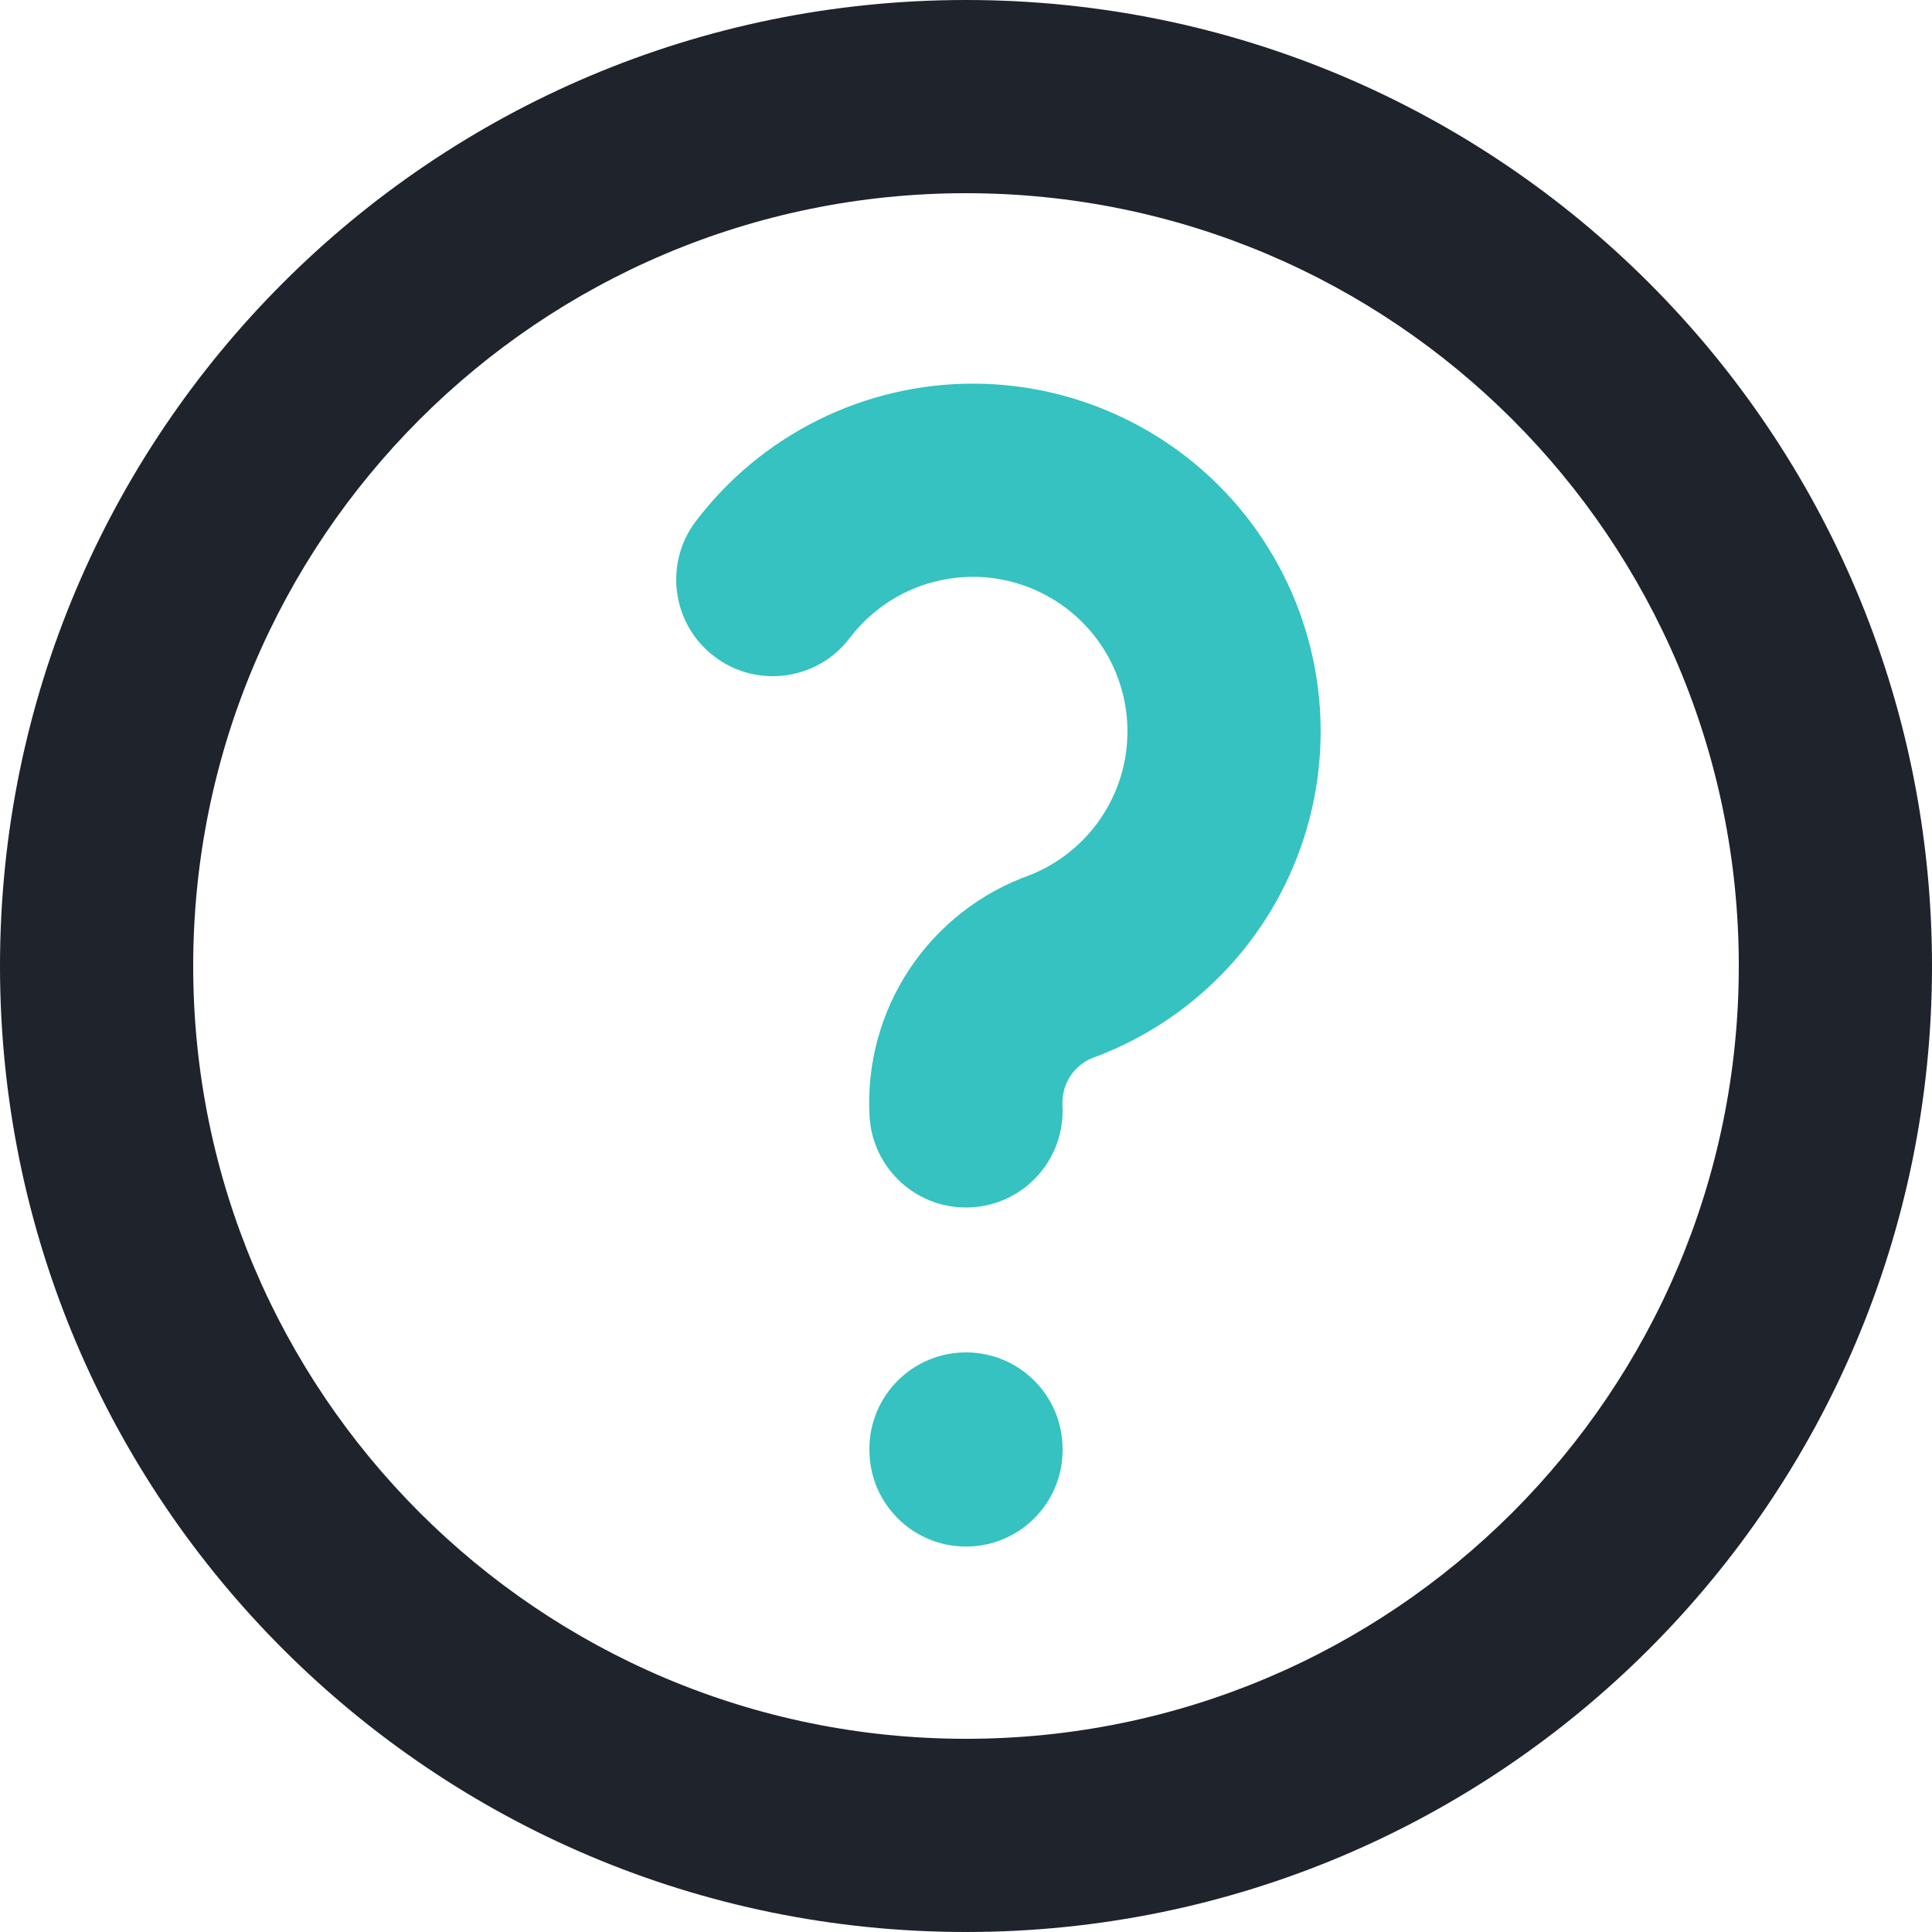 <svg width="40" height="40" viewBox="0 0 40 40" fill="none" xmlns="http://www.w3.org/2000/svg" xmlns:xlink="http://www.w3.org/1999/xlink">
<path d="M36,20C36,28.837 28.837,36 20,36L20,40C31.046,40 40,31.046 40,20L36,20ZM20,36C11.163,36 4,28.837 4,20L0,20C0,31.046 8.954,40 20,40L20,36ZM4,20C4,11.163 11.163,4 20,4L20,0C8.954,0 0,8.954 0,20L4,20ZM20,4C28.837,4 36,11.163 36,20L40,20C40,8.954 31.046,0 20,0L20,4Z" fill="#1E232C"/>
<path d="M22,30C22,28.895 21.105,28 20,28C18.895,28 18,28.895 18,30L22,30ZM18,30.02C18,31.125 18.895,32.02 20,32.02C21.105,32.02 22,31.125 22,30.02L18,30.02ZM18.003,23.113C18.066,24.216 19.01,25.059 20.113,24.997C21.216,24.934 22.059,23.99 21.997,22.887L18.003,23.113ZM22,20L22.663,21.887C22.681,21.881 22.697,21.875 22.714,21.868L22,20ZM14.407,10.791C13.739,11.671 13.911,12.926 14.791,13.593C15.671,14.261 16.926,14.089 17.593,13.209L14.407,10.791ZM18,30L18,30.02L22,30.02L22,30L18,30ZM22,30.02L22,30L18,30L18,30.02L22,30.02ZM21.997,22.887C21.985,22.67 22.043,22.456 22.163,22.275L18.835,20.057C18.234,20.958 17.942,22.031 18.003,23.113L21.997,22.887ZM22.163,22.275C22.283,22.095 22.459,21.959 22.663,21.887L21.337,18.113C20.314,18.473 19.436,19.155 18.835,20.057L22.163,22.275ZM22.714,21.868C23.755,21.47 24.69,20.836 25.444,20.015L22.499,17.308C22.163,17.673 21.748,17.955 21.286,18.132L22.714,21.868ZM25.444,20.015C26.198,19.195 26.751,18.211 27.06,17.14L23.217,16.031C23.08,16.506 22.834,16.944 22.499,17.308L25.444,20.015ZM27.06,17.14C27.369,16.069 27.426,14.941 27.225,13.845L23.29,14.566C23.38,15.053 23.354,15.555 23.217,16.031L27.06,17.14ZM27.225,13.845C27.024,12.749 26.571,11.715 25.903,10.823L22.703,13.223C23,13.619 23.201,14.079 23.29,14.566L27.225,13.845ZM25.903,10.823C25.234,9.932 24.368,9.207 23.371,8.708L21.578,12.283C22.02,12.505 22.405,12.827 22.703,13.223L25.903,10.823ZM23.371,8.708C22.375,8.208 21.277,7.946 20.163,7.943L20.151,11.943C20.647,11.944 21.135,12.061 21.578,12.283L23.371,8.708ZM20.163,7.943C19.048,7.94 17.948,8.196 16.95,8.69L18.723,12.275C19.167,12.055 19.656,11.942 20.151,11.943L20.163,7.943ZM16.95,8.69C15.951,9.184 15.08,9.903 14.407,10.791L17.593,13.209C17.893,12.814 18.28,12.495 18.723,12.275L16.95,8.69Z" fill="#35C2C1"/>
</svg>
